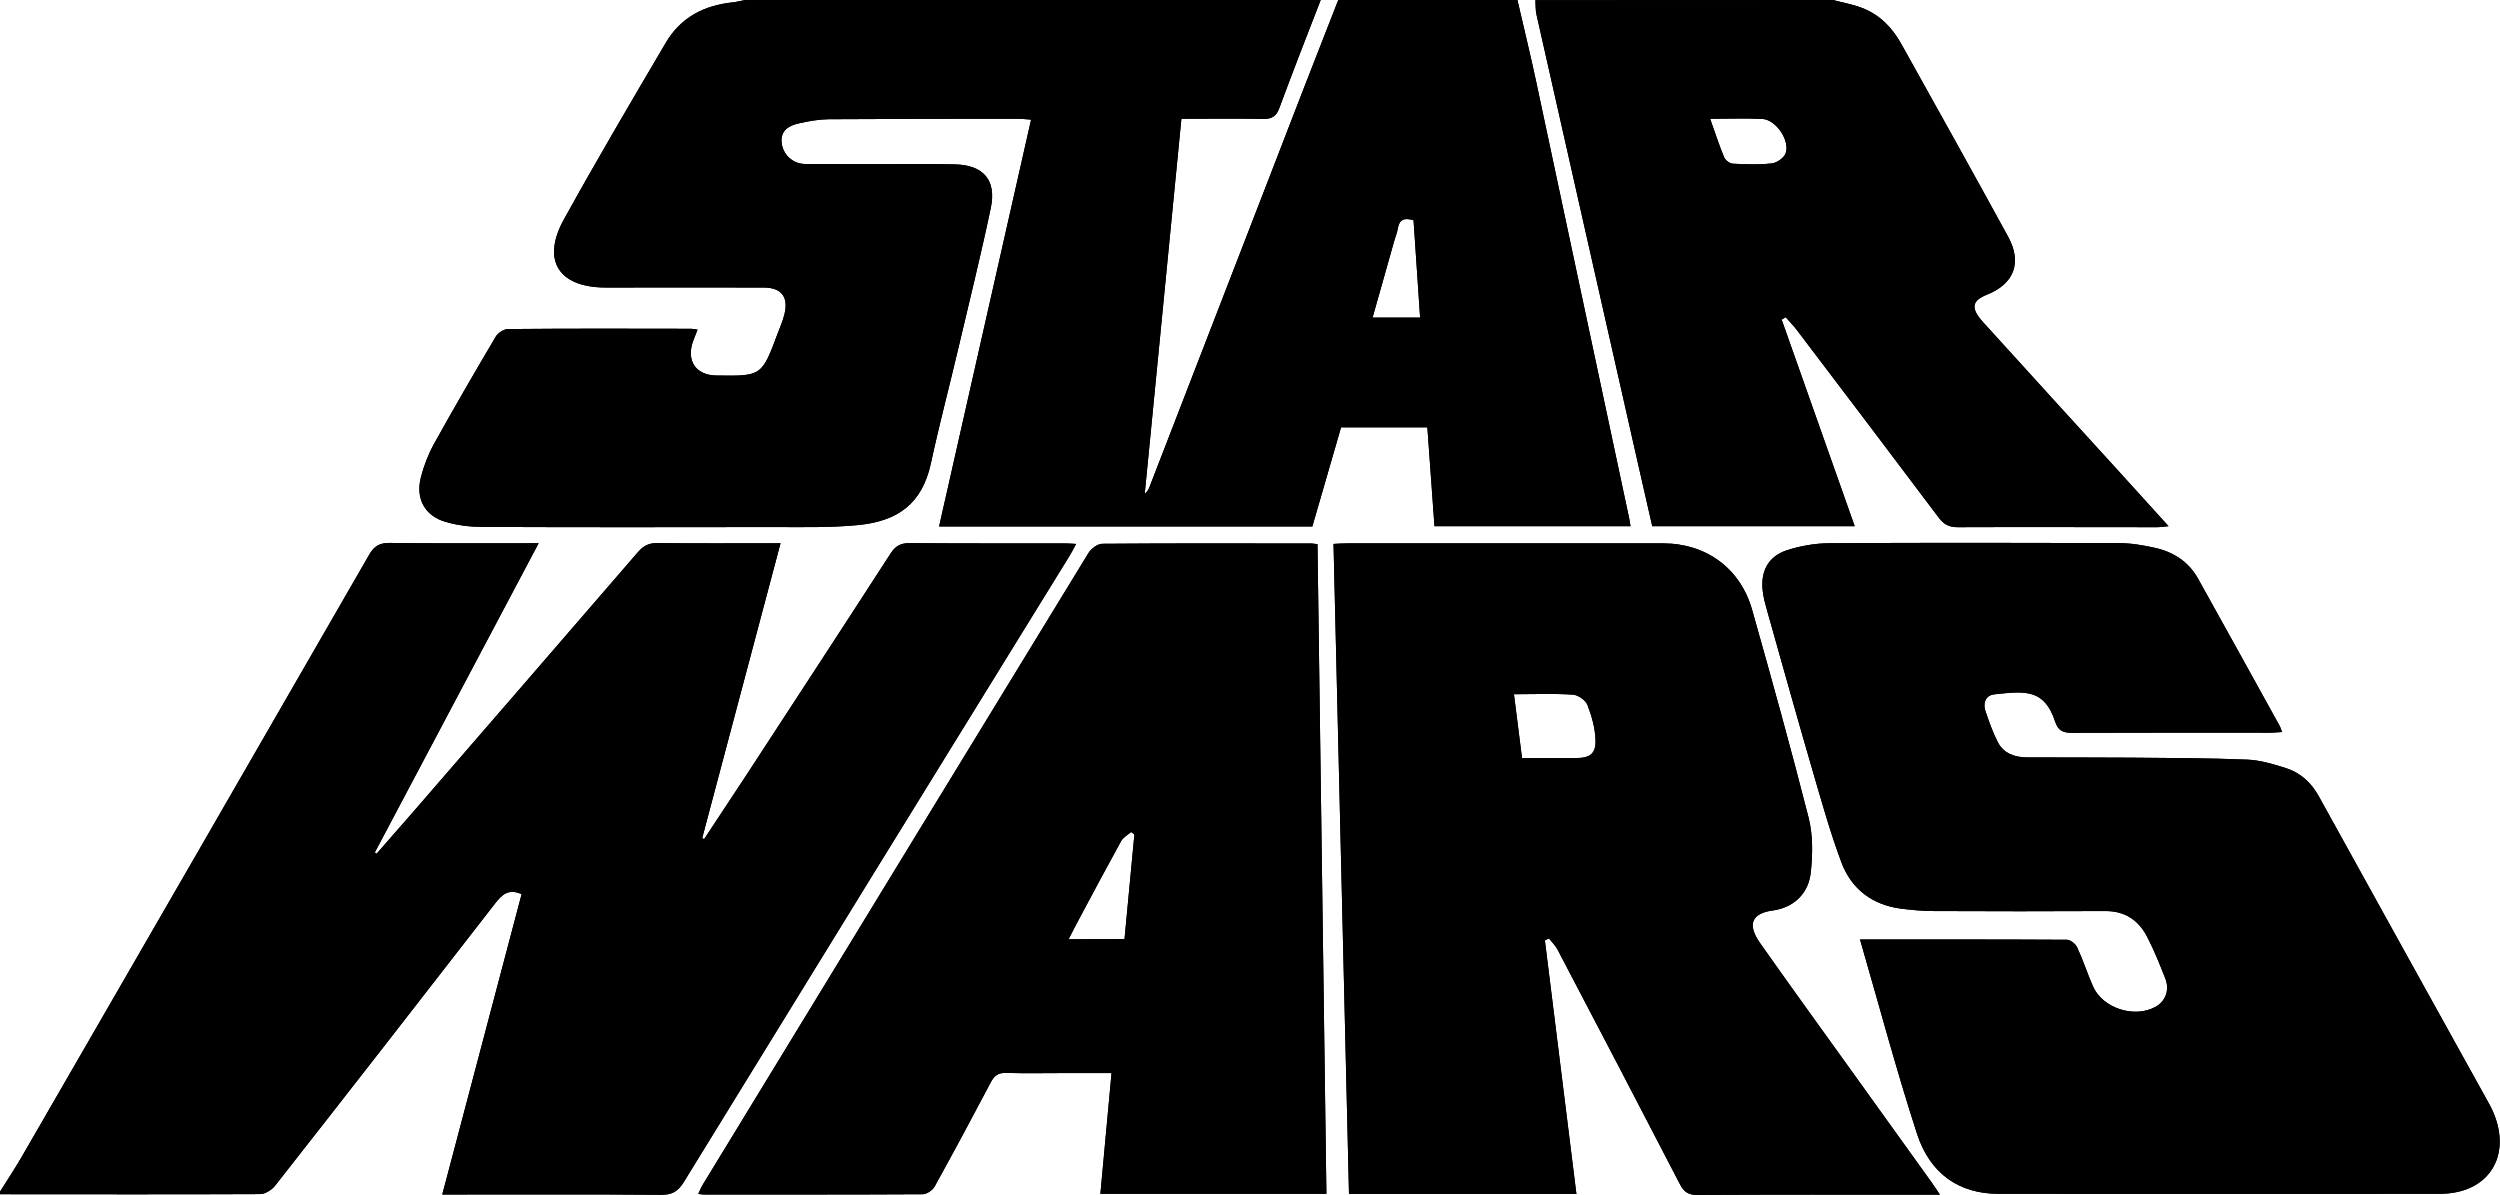 <?xml version="1.0" encoding="utf-8"?>
<!DOCTYPE svg PUBLIC "-//W3C//DTD SVG 1.1//EN" "http://www.w3.org/Graphics/SVG/1.1/DTD/svg11.dtd">
<?xml-stylesheet type="text/css" href="/css/style.css" ?>

<svg version="1.1" id="load-logo" xmlns="http://www.w3.org/2000/svg" xmlns:xlink="http://www.w3.org/1999/xlink" x="0px" y="0px"
	 viewBox="0 0 1793 856.9" enable-background="new 0 0 1793 856.9" xml:space="preserve">

	<clipPath id="logo-clip">
		<path d="M1088.3,0c4.5,19.6,9.3,39.1,13.5,58.8c22.3,104.5,44.5,209.1,66.8,313.7c0.3,1.4,0.5,2.9,0.8,4.9c-46.9,0-93.2,0-140.6,0
			c-1.7-23.6-3.4-47.1-5.1-70.9c-21.1,0-41.3,0-61.9,0c-6.9,23.8-13.7,47.5-20.6,71.1c-89.3,0-177.9,0-267.7,0
			c22-97.5,43.9-194.2,66-291.8c-3.4-0.2-6-0.6-8.6-0.6c-45.6,0-91.1,0-136.7,0.3c-7.1,0.1-14.4,1.4-21.4,3
			c-7.1,1.6-13.2,5.1-12.2,14.1c1,8.3,8,14.9,16.6,15c20.8,0.2,41.6,0.1,62.5,0.1c15.1,0,30.2-0.2,45.3,0.2
			c20.3,0.5,29.8,11.3,25.6,31.2c-7.1,33.9-15.5,67.5-23.4,101.2c-6.4,27.2-13.6,54.3-19.5,81.7c-6.4,29.8-24.3,41.9-52.6,44.6
			c-19.7,1.9-39.8,1.4-59.7,1.4c-69.7,0.1-139.4,0.2-209.1-0.1c-8.9,0-18.2-1.1-26.7-3.6c-14.9-4.3-21.6-16.6-17.8-31.7
			c2.1-8.4,5.3-16.7,9.5-24.3c14.3-25.8,29.2-51.4,44.2-76.8c1.6-2.7,5.8-5.5,8.8-5.5c43.7-0.4,87.5-0.3,131.3-0.2
			c1.2,0,2.4,0.3,4.7,0.6c-1.3,3.4-2.6,6.3-3.6,9.3c-4.3,13.7,2.8,23.4,17,23.6c32.6,0.5,32.6,0.5,44.1-30.3c1.7-4.5,3.7-9,4.8-13.6
			c3.1-12.5-2.2-19.2-15-19.2c-37.7-0.1-75.4,0-113.2,0c-33.7,0-46.2-19.4-30-48.8c23.6-42.7,48.4-84.8,73.2-126.9
			C488.2,12.5,505,3.8,525.5,1.7c2.9-0.3,5.8-1.1,8.8-1.7c137.6,0,275.3,0,412.9,0c-10,25.8-20.1,51.6-29.7,77.6
			c-2.3,6.2-5.7,7.8-11.9,7.7c-19.2-0.4-38.5-0.1-58.3-0.1c-8.8,90.2-17.6,179.6-26.3,269c2-1.6,2.9-3.5,3.6-5.4
			c28.3-73,56.5-146.1,84.8-219.1C926,86.4,942.9,43.2,959.8,0C1002.6,0,1045.5,0,1088.3,0z M1018.5,227.8c-1.6-23.8-3.2-47-4.7-69.8
			c-7-2.2-10.3-0.3-11.3,6c-0.5,2.9-1.7,5.8-2.5,8.6c-5.1,18.2-10.3,36.3-15.6,55.2C996,227.8,1006.7,227.8,1018.5,227.8z"/>
		<path d="M0,854.7c5.5-8.8,11.3-17.5,16.5-26.6c82.8-143.3,165.6-286.7,248.2-430.1c3.6-6.3,7.5-8.7,14.8-8.6
			c35,0.4,69.9,0.2,106.8,0.2c-39.6,74.7-78.5,148.3-117.5,221.8c0.4,0.3,0.8,0.6,1.3,0.9c9.2-10.5,18.4-21,27.6-31.6
			c53.3-61.6,106.7-123.1,159.9-184.8c3.9-4.5,7.8-6.5,13.9-6.4c28.9,0.3,57.9,0.1,88.3,0.1c-18.9,71.1-37.5,141.3-56.2,211.5
			c0.5,0.2,0.9,0.5,1.4,0.7c9.7-14.7,19.4-29.4,29.1-44.1c34.9-53.5,69.9-107,104.6-160.7c3.5-5.5,7.3-7.5,13.7-7.5
			c36.8,0.3,73.6,0.2,110.5,0.2c2.6,0,5.2,0.2,8.9,0.4c-1.9,3.5-3.2,6.1-4.7,8.5C674.6,548.4,582.4,698,490.4,847.8
			c-4.2,6.8-8.5,9.2-16.4,9.1c-48.9-0.4-97.8-0.2-146.7-0.2c-3,0-5.9,0-10.1,0c19.1-72.4,38-143.9,56.9-215.4
			c-9.3-4.2-14.1,0.3-18.9,6.5c-52.5,67.7-105.1,135.3-158,202.7c-2.4,3-7.1,5.9-10.7,5.9c-62.2,0.3-124.3,0.1-186.5,0.1
			C0,855.9,0,855.3,0,854.7z"/>
		<path d="M1314.7,0c6.9,1.9,14.1,3.1,20.8,5.7c12.6,4.8,21.6,14.1,28.1,25.8c25.7,46.1,51.4,92.1,76.7,138.4
			c10.1,18.6,4.1,33.7-15.2,41.4c-11,4.4-11.9,9.7-2.8,19.8c32.6,36,65.4,71.9,98.1,107.8c11.3,12.4,22.6,24.9,34.9,38.5
			c-3.8,0.3-6,0.7-8.3,0.7c-47.7,0-95.4-0.2-143,0c-6.1,0-9.8-1.9-13.5-6.8c-33.7-44.9-67.6-89.5-101.5-134.2
			c-2.5-3.4-5.5-6.4-8.3-9.6c-1,0.6-1.9,1.2-2.9,1.7c17.4,49.1,34.7,98.1,52.4,148.2c-49,0-96.5,0-145.2,0
			c-3.7-16.4-7.6-33-11.3-49.6c-23.9-105.7-47.9-211.5-71.7-317.2c-0.8-3.4-0.6-7-0.8-10.5C1172.2,0,1243.5,0,1314.7,0z M1226.5,85.2
			c3.7,10.3,6.5,19.1,10.1,27.7c0.9,2.1,4,4.4,6.2,4.5c9.3,0.5,18.7,0.8,27.9-0.2c3.6-0.4,8.6-3.8,9.9-7.1
			c3.5-9.1-6.9-24.4-16.7-24.8C1251.9,84.7,1239.9,85.2,1226.5,85.2z"/>
		<path d="M1334,673.8c50.7,0,99.6-0.1,148.4,0.2c2.6,0,6.3,3.1,7.4,5.6c4.2,9,7.2,18.5,11.2,27.6c6.8,15.9,29.9,23.4,45.1,14.8
			c7.1-4,10.1-12.1,6.8-20.4c-4-10.1-8-20.2-13-29.8c-6.1-11.7-15.7-18.4-29.8-18.4c-41,0.2-82.1,0.2-123.1,0
			c-7.8,0-15.7-0.7-23.4-1.7c-20.7-2.6-35.7-14-42.9-33.1c-8.1-21.6-14.3-44-20.8-66.2c-11.1-38.1-21.8-76.4-32.6-114.7
			c-1.3-4.6-2.6-9.3-3.1-14.1c-1.6-14,4.1-24.7,17.5-29c9.6-3.1,20-4.9,30.1-5c69.1-0.4,138.2-0.3,207.3-0.1c9,0,18.1,1.5,26.8,3.5
			c13.1,3,23.9,10,30.6,22.1c19.5,35,38.9,70.1,58.3,105.2c0.7,1.2,1.1,2.6,1.9,4.7c-3.4,0.2-6,0.5-8.6,0.5
			c-47.4,0-94.7-0.1-142.1,0.1c-6.4,0-9.9-1.6-12-7.9c-7.7-23.6-21.3-22.2-43.8-19.7c-6,0.7-8.2,6.1-6.3,11.8
			c2.6,7.7,5.3,15.5,9,22.6c4.1,7.9,11.9,10.7,20.5,10.8c25,0.1,50.1,0,75.1,0.2c27.7,0.2,55.5,0.3,83.2,1.4c9.4,0.4,19,3.3,28.1,6.2
			c10.3,3.4,17.9,10.4,23.3,20.2c40.2,72.8,80.6,145.6,120.9,218.3c1.5,2.6,2.9,5.3,4.1,8c13.7,31.9-3.5,58.6-38.1,58.7
			c-105.6,0.1-211.2,0.1-316.8,0c-27.6,0-48.8-13.9-58.3-43C1360.2,768,1347.8,721.4,1334,673.8z"/>
		<path d="M1130.6,856.3c-55,0-108.6,0-163.1,0c-3.7-155.3-7.4-310.2-11.1-466.2c3.6-0.2,6.8-0.4,10-0.4c75.4,0,150.9-0.1,226.3,0
			c30.9,0,55.5,17.9,63.9,47.6c14,49.5,27.8,99.1,40.5,149c3.2,12.5,3,26.3,1.6,39.3c-1.6,15.3-12.2,25.3-27.3,27.4
			c-14.8,2-18.6,9.7-9.2,23.2c20.5,29.1,41.3,57.9,62.1,86.8c20.2,28.2,40.5,56.3,60.7,84.5c1.9,2.6,3.6,5.3,6.3,9.3
			c-4.4,0-7.3,0-10.2,0c-54.6,0-109.2-0.1-163.8,0.2c-6.3,0-9.5-2-12.4-7.6c-29.1-56.2-58.4-112.3-87.8-168.3c-1.6-3-4.1-5.4-6.2-8.1
			c-1,0.5-1.9,1-2.9,1.5C1115.5,734.7,1123,795,1130.6,856.3z M1091.6,543.7c13.5,0,26.1,0.1,38.8,0c10.1-0.1,14.3-3.2,13.9-13.2
			c-0.3-8.4-2.7-17-5.8-24.9c-1.3-3.4-6.7-7.2-10.4-7.4c-13.7-0.9-27.5-0.3-42.3-0.3C1087.8,513.4,1089.7,528.2,1091.6,543.7z"/>
		<path d="M944.9,390.3c2.1,155.5,4.3,310.4,6.4,465.9c-54.3,0-107.5,0-162.1,0c2.7-28.6,5.3-56.9,8-86.6c-11.5,0-22.2,0-33,0
			c-14.2,0-28.4,0.3-42.5-0.1c-5.7-0.2-8.5,1.8-11.1,6.7c-13.2,25.1-26.6,50-40.3,74.8c-1.5,2.7-5.7,5.5-8.6,5.5
			c-52.2,0.3-104.4,0.2-156.6,0.2c-1.2,0-2.3-0.2-4.3-0.4c1.2-2.5,2-4.7,3.2-6.6c92.1-151,184.3-302.1,276.6-453
			c1.9-3.2,6.6-6.7,10-6.7c49.8-0.4,99.6-0.3,149.3-0.2C941.2,389.7,942.4,390,944.9,390.3z M806.5,673.5c2.4-25.7,4.7-50.4,7.1-75.1
			c-0.8-0.6-1.6-1.2-2.4-1.7c-2.4,2.1-5.6,3.8-7.1,6.5c-9.9,17.9-19.5,35.9-29.1,53.9c-2.8,5.2-5.5,10.4-8.6,16.5
			C780.2,673.5,792.8,673.5,806.5,673.5z"/>
	</clipPath>

	<g id="logo-stroke" style="clip-path: url(#logo-clip);">
		<path d="M1088.3,0c4.5,19.6,9.3,39.1,13.5,58.8c22.3,104.5,44.5,209.1,66.8,313.7c0.3,1.4,0.5,2.9,0.8,4.9c-46.9,0-93.2,0-140.6,0
			c-1.7-23.6-3.4-47.1-5.1-70.9c-21.1,0-41.3,0-61.9,0c-6.9,23.8-13.7,47.5-20.6,71.1c-89.3,0-177.9,0-267.7,0
			c22-97.5,43.9-194.2,66-291.8c-3.4-0.2-6-0.6-8.6-0.6c-45.6,0-91.1,0-136.7,0.3c-7.1,0.1-14.4,1.4-21.4,3
			c-7.1,1.6-13.2,5.1-12.2,14.1c1,8.3,8,14.9,16.6,15c20.8,0.2,41.6,0.1,62.5,0.1c15.1,0,30.2-0.2,45.3,0.2
			c20.3,0.5,29.8,11.3,25.6,31.2c-7.1,33.9-15.5,67.5-23.4,101.2c-6.4,27.2-13.6,54.3-19.5,81.7c-6.4,29.8-24.3,41.9-52.6,44.6
			c-19.7,1.9-39.8,1.4-59.7,1.4c-69.7,0.1-139.4,0.2-209.1-0.1c-8.9,0-18.2-1.1-26.7-3.6c-14.9-4.3-21.6-16.6-17.8-31.7
			c2.1-8.4,5.3-16.7,9.5-24.3c14.3-25.8,29.2-51.4,44.2-76.8c1.6-2.7,5.8-5.5,8.8-5.5c43.7-0.4,87.5-0.3,131.3-0.2
			c1.2,0,2.4,0.3,4.7,0.6c-1.3,3.4-2.6,6.3-3.6,9.3c-4.3,13.7,2.8,23.4,17,23.6c32.6,0.5,32.6,0.5,44.1-30.3c1.7-4.5,3.7-9,4.8-13.6
			c3.1-12.5-2.2-19.2-15-19.2c-37.7-0.1-75.4,0-113.2,0c-33.7,0-46.2-19.4-30-48.8c23.6-42.7,48.4-84.8,73.2-126.9
			C488.2,12.5,505,3.8,525.5,1.7c2.9-0.3,5.8-1.1,8.8-1.7c137.6,0,275.3,0,412.9,0c-10,25.8-20.1,51.6-29.7,77.6
			c-2.3,6.2-5.7,7.8-11.9,7.7c-19.2-0.4-38.5-0.1-58.3-0.1c-8.8,90.2-17.6,179.6-26.3,269c2-1.6,2.9-3.5,3.6-5.4
			c28.3-73,56.5-146.1,84.8-219.1C926,86.4,942.9,43.2,959.8,0C1002.6,0,1045.5,0,1088.3,0z M1018.5,227.8c-1.6-23.8-3.2-47-4.7-69.8
			c-7-2.2-10.3-0.3-11.3,6c-0.5,2.9-1.7,5.8-2.5,8.6c-5.1,18.2-10.3,36.3-15.6,55.2C996,227.8,1006.7,227.8,1018.5,227.8z"/>
		<path d="M0,854.7c5.5-8.8,11.3-17.5,16.5-26.6c82.8-143.3,165.6-286.7,248.2-430.1c3.6-6.3,7.5-8.7,14.8-8.6
			c35,0.4,69.9,0.2,106.8,0.2c-39.6,74.7-78.5,148.3-117.5,221.8c0.4,0.3,0.8,0.6,1.3,0.9c9.2-10.5,18.4-21,27.6-31.6
			c53.3-61.6,106.7-123.1,159.9-184.8c3.9-4.5,7.8-6.5,13.9-6.4c28.9,0.3,57.9,0.1,88.3,0.1c-18.9,71.1-37.5,141.3-56.2,211.5
			c0.5,0.2,0.9,0.5,1.4,0.7c9.7-14.7,19.4-29.4,29.1-44.1c34.9-53.5,69.9-107,104.6-160.7c3.5-5.5,7.3-7.5,13.7-7.5
			c36.8,0.3,73.6,0.2,110.5,0.2c2.6,0,5.2,0.2,8.9,0.4c-1.9,3.5-3.2,6.1-4.7,8.5C674.6,548.4,582.4,698,490.4,847.8
			c-4.2,6.8-8.5,9.2-16.4,9.1c-48.9-0.4-97.8-0.2-146.7-0.2c-3,0-5.9,0-10.1,0c19.1-72.4,38-143.9,56.9-215.4
			c-9.3-4.2-14.1,0.3-18.9,6.5c-52.5,67.7-105.1,135.3-158,202.7c-2.4,3-7.1,5.9-10.7,5.9c-62.2,0.3-124.3,0.1-186.5,0.1
			C0,855.9,0,855.3,0,854.7z"/>
		<path d="M1314.7,0c6.9,1.9,14.1,3.1,20.8,5.7c12.6,4.8,21.6,14.1,28.1,25.8c25.7,46.1,51.4,92.1,76.7,138.4
			c10.1,18.6,4.1,33.7-15.2,41.4c-11,4.4-11.9,9.7-2.8,19.8c32.6,36,65.4,71.9,98.1,107.8c11.3,12.4,22.6,24.9,34.9,38.5
			c-3.8,0.3-6,0.7-8.3,0.7c-47.7,0-95.4-0.2-143,0c-6.1,0-9.8-1.9-13.5-6.8c-33.7-44.9-67.6-89.5-101.5-134.2
			c-2.5-3.4-5.5-6.4-8.3-9.6c-1,0.6-1.9,1.2-2.9,1.7c17.4,49.1,34.7,98.1,52.4,148.2c-49,0-96.5,0-145.2,0
			c-3.7-16.4-7.6-33-11.3-49.6c-23.9-105.7-47.9-211.5-71.7-317.2c-0.8-3.4-0.6-7-0.8-10.5C1172.2,0,1243.5,0,1314.7,0z M1226.5,85.2
			c3.7,10.3,6.5,19.1,10.1,27.7c0.9,2.1,4,4.4,6.2,4.5c9.3,0.5,18.7,0.8,27.9-0.2c3.6-0.4,8.6-3.8,9.9-7.1
			c3.5-9.1-6.9-24.4-16.7-24.8C1251.9,84.7,1239.9,85.2,1226.5,85.2z"/>
		<path d="M1334,673.8c50.7,0,99.6-0.1,148.4,0.2c2.6,0,6.3,3.1,7.4,5.6c4.2,9,7.2,18.5,11.2,27.6c6.8,15.9,29.9,23.4,45.1,14.8
			c7.1-4,10.1-12.1,6.8-20.4c-4-10.1-8-20.2-13-29.8c-6.1-11.7-15.7-18.4-29.8-18.4c-41,0.2-82.1,0.2-123.1,0
			c-7.8,0-15.7-0.7-23.4-1.7c-20.7-2.6-35.7-14-42.9-33.1c-8.1-21.6-14.3-44-20.8-66.2c-11.1-38.1-21.8-76.4-32.6-114.7
			c-1.3-4.6-2.6-9.3-3.1-14.1c-1.6-14,4.1-24.7,17.5-29c9.6-3.1,20-4.9,30.1-5c69.1-0.4,138.2-0.3,207.3-0.1c9,0,18.1,1.5,26.8,3.5
			c13.1,3,23.9,10,30.6,22.1c19.5,35,38.9,70.1,58.3,105.2c0.7,1.2,1.1,2.6,1.9,4.7c-3.4,0.2-6,0.5-8.6,0.5
			c-47.4,0-94.7-0.1-142.1,0.1c-6.4,0-9.9-1.6-12-7.9c-7.7-23.6-21.3-22.2-43.8-19.7c-6,0.7-8.2,6.1-6.3,11.8
			c2.6,7.7,5.3,15.5,9,22.6c4.1,7.9,11.9,10.7,20.5,10.8c25,0.1,50.1,0,75.1,0.2c27.7,0.2,55.5,0.3,83.2,1.4c9.4,0.4,19,3.3,28.1,6.2
			c10.3,3.4,17.9,10.4,23.3,20.2c40.2,72.8,80.6,145.6,120.9,218.3c1.5,2.6,2.9,5.3,4.1,8c13.7,31.9-3.5,58.6-38.1,58.7
			c-105.6,0.1-211.2,0.1-316.8,0c-27.6,0-48.8-13.9-58.3-43C1360.2,768,1347.8,721.4,1334,673.8z"/>
		<path d="M1130.6,856.3c-55,0-108.6,0-163.1,0c-3.7-155.3-7.4-310.2-11.1-466.2c3.6-0.2,6.8-0.4,10-0.4c75.4,0,150.9-0.1,226.3,0
			c30.9,0,55.5,17.9,63.9,47.6c14,49.5,27.8,99.1,40.5,149c3.2,12.5,3,26.3,1.6,39.3c-1.6,15.3-12.2,25.3-27.3,27.4
			c-14.8,2-18.6,9.7-9.2,23.2c20.5,29.1,41.3,57.9,62.1,86.8c20.2,28.2,40.5,56.3,60.7,84.5c1.9,2.6,3.6,5.3,6.3,9.3
			c-4.4,0-7.3,0-10.2,0c-54.6,0-109.2-0.1-163.8,0.2c-6.3,0-9.5-2-12.4-7.6c-29.1-56.2-58.4-112.3-87.8-168.3c-1.6-3-4.1-5.4-6.2-8.1
			c-1,0.5-1.9,1-2.9,1.5C1115.5,734.7,1123,795,1130.6,856.3z M1091.6,543.7c13.5,0,26.1,0.1,38.8,0c10.1-0.1,14.3-3.2,13.9-13.2
			c-0.3-8.4-2.7-17-5.8-24.9c-1.3-3.4-6.7-7.2-10.4-7.4c-13.7-0.9-27.5-0.3-42.3-0.3C1087.8,513.4,1089.7,528.2,1091.6,543.7z"/>
		<path d="M944.9,390.3c2.1,155.5,4.3,310.4,6.4,465.9c-54.3,0-107.5,0-162.1,0c2.7-28.6,5.3-56.9,8-86.6c-11.5,0-22.2,0-33,0
			c-14.2,0-28.4,0.3-42.5-0.1c-5.7-0.2-8.5,1.8-11.1,6.7c-13.2,25.1-26.6,50-40.3,74.8c-1.5,2.7-5.7,5.5-8.6,5.5
			c-52.2,0.3-104.4,0.2-156.6,0.2c-1.2,0-2.3-0.2-4.3-0.4c1.2-2.5,2-4.7,3.2-6.6c92.1-151,184.3-302.1,276.6-453
			c1.9-3.2,6.6-6.7,10-6.7c49.8-0.4,99.6-0.3,149.3-0.2C941.2,389.7,942.4,390,944.9,390.3z M806.5,673.5c2.4-25.7,4.7-50.4,7.1-75.1
			c-0.8-0.6-1.6-1.2-2.4-1.7c-2.4,2.1-5.6,3.8-7.1,6.5c-9.9,17.9-19.5,35.9-29.1,53.9c-2.8,5.2-5.5,10.4-8.6,16.5
			C780.2,673.5,792.8,673.5,806.5,673.5z"/>
	</g>

	<g id="logo-fill">
		<path d="M1088.3,0c4.5,19.6,9.3,39.1,13.5,58.8c22.3,104.5,44.5,209.1,66.8,313.7c0.3,1.4,0.5,2.9,0.8,4.9c-46.9,0-93.2,0-140.6,0
			c-1.7-23.6-3.4-47.1-5.1-70.9c-21.1,0-41.3,0-61.9,0c-6.9,23.8-13.7,47.5-20.6,71.1c-89.3,0-177.9,0-267.7,0
			c22-97.5,43.9-194.2,66-291.8c-3.4-0.2-6-0.6-8.6-0.6c-45.6,0-91.1,0-136.7,0.3c-7.1,0.1-14.4,1.4-21.4,3
			c-7.1,1.6-13.2,5.1-12.2,14.1c1,8.3,8,14.9,16.6,15c20.8,0.2,41.6,0.1,62.5,0.1c15.1,0,30.2-0.2,45.3,0.2
			c20.3,0.5,29.8,11.3,25.6,31.2c-7.1,33.9-15.5,67.5-23.4,101.2c-6.4,27.2-13.6,54.3-19.5,81.7c-6.4,29.8-24.3,41.9-52.6,44.6
			c-19.7,1.9-39.8,1.4-59.7,1.4c-69.7,0.1-139.4,0.2-209.1-0.1c-8.9,0-18.2-1.1-26.7-3.6c-14.9-4.3-21.6-16.6-17.8-31.7
			c2.1-8.4,5.3-16.7,9.5-24.3c14.3-25.8,29.2-51.4,44.2-76.8c1.6-2.7,5.8-5.5,8.8-5.5c43.7-0.4,87.5-0.3,131.3-0.2
			c1.2,0,2.4,0.3,4.7,0.6c-1.3,3.4-2.6,6.3-3.6,9.3c-4.3,13.7,2.8,23.4,17,23.6c32.6,0.5,32.6,0.5,44.1-30.3c1.7-4.5,3.7-9,4.8-13.6
			c3.1-12.5-2.2-19.2-15-19.2c-37.7-0.1-75.4,0-113.2,0c-33.7,0-46.2-19.4-30-48.8c23.6-42.7,48.4-84.8,73.2-126.9
			C488.2,12.5,505,3.8,525.5,1.7c2.9-0.3,5.8-1.1,8.8-1.7c137.6,0,275.3,0,412.9,0c-10,25.8-20.1,51.6-29.7,77.6
			c-2.3,6.2-5.7,7.8-11.9,7.7c-19.2-0.4-38.5-0.1-58.3-0.1c-8.8,90.2-17.6,179.6-26.3,269c2-1.6,2.9-3.5,3.6-5.4
			c28.3-73,56.5-146.1,84.8-219.1C926,86.4,942.9,43.2,959.8,0C1002.6,0,1045.5,0,1088.3,0z M1018.5,227.8c-1.6-23.8-3.2-47-4.7-69.8
			c-7-2.2-10.3-0.3-11.3,6c-0.5,2.9-1.7,5.8-2.5,8.6c-5.1,18.2-10.3,36.3-15.6,55.2C996,227.8,1006.7,227.8,1018.5,227.8z"/>
		<path d="M0,854.7c5.5-8.8,11.3-17.5,16.5-26.6c82.8-143.3,165.6-286.7,248.2-430.1c3.6-6.3,7.5-8.7,14.8-8.6
			c35,0.4,69.9,0.2,106.8,0.2c-39.6,74.7-78.5,148.3-117.5,221.8c0.4,0.3,0.8,0.6,1.3,0.9c9.2-10.5,18.4-21,27.6-31.6
			c53.3-61.6,106.7-123.1,159.9-184.8c3.9-4.5,7.8-6.5,13.9-6.4c28.9,0.3,57.9,0.1,88.3,0.1c-18.9,71.1-37.5,141.3-56.2,211.5
			c0.5,0.2,0.9,0.5,1.4,0.7c9.7-14.7,19.4-29.4,29.1-44.1c34.9-53.5,69.9-107,104.6-160.7c3.5-5.5,7.3-7.5,13.7-7.5
			c36.8,0.3,73.6,0.2,110.5,0.2c2.6,0,5.2,0.2,8.9,0.4c-1.9,3.5-3.2,6.1-4.7,8.5C674.6,548.4,582.4,698,490.4,847.8
			c-4.2,6.8-8.5,9.2-16.4,9.1c-48.9-0.4-97.8-0.2-146.7-0.2c-3,0-5.9,0-10.1,0c19.1-72.4,38-143.9,56.9-215.4
			c-9.3-4.2-14.1,0.3-18.9,6.5c-52.5,67.7-105.1,135.3-158,202.7c-2.4,3-7.1,5.9-10.7,5.9c-62.2,0.3-124.3,0.1-186.5,0.1
			C0,855.9,0,855.3,0,854.7z"/>
		<path d="M1314.7,0c6.9,1.9,14.1,3.1,20.8,5.7c12.6,4.8,21.6,14.1,28.1,25.8c25.7,46.1,51.4,92.1,76.7,138.4
			c10.1,18.6,4.1,33.7-15.2,41.4c-11,4.4-11.9,9.7-2.8,19.8c32.6,36,65.4,71.9,98.1,107.8c11.3,12.4,22.6,24.9,34.9,38.5
			c-3.8,0.3-6,0.7-8.3,0.7c-47.7,0-95.4-0.2-143,0c-6.1,0-9.8-1.9-13.5-6.8c-33.7-44.9-67.6-89.5-101.5-134.2
			c-2.5-3.4-5.5-6.4-8.3-9.6c-1,0.6-1.9,1.2-2.9,1.7c17.4,49.1,34.7,98.1,52.4,148.2c-49,0-96.5,0-145.2,0
			c-3.7-16.4-7.6-33-11.3-49.6c-23.9-105.7-47.9-211.5-71.7-317.2c-0.8-3.4-0.6-7-0.8-10.5C1172.2,0,1243.5,0,1314.7,0z M1226.5,85.2
			c3.7,10.3,6.5,19.1,10.1,27.7c0.9,2.1,4,4.4,6.2,4.5c9.3,0.5,18.7,0.8,27.9-0.2c3.6-0.4,8.6-3.8,9.9-7.1
			c3.5-9.1-6.9-24.4-16.7-24.8C1251.9,84.7,1239.9,85.2,1226.5,85.2z"/>
		<path d="M1334,673.8c50.7,0,99.6-0.1,148.4,0.2c2.6,0,6.3,3.1,7.4,5.6c4.2,9,7.2,18.5,11.2,27.6c6.8,15.9,29.9,23.4,45.1,14.8
			c7.1-4,10.1-12.1,6.8-20.4c-4-10.1-8-20.2-13-29.8c-6.1-11.7-15.7-18.4-29.8-18.4c-41,0.2-82.1,0.2-123.1,0
			c-7.8,0-15.7-0.7-23.4-1.7c-20.7-2.6-35.7-14-42.9-33.1c-8.1-21.6-14.3-44-20.8-66.2c-11.1-38.1-21.8-76.4-32.6-114.7
			c-1.3-4.6-2.6-9.3-3.1-14.1c-1.6-14,4.1-24.7,17.5-29c9.6-3.1,20-4.9,30.1-5c69.1-0.4,138.2-0.3,207.3-0.1c9,0,18.1,1.5,26.8,3.5
			c13.1,3,23.9,10,30.6,22.1c19.5,35,38.9,70.1,58.3,105.2c0.7,1.2,1.1,2.6,1.9,4.7c-3.4,0.2-6,0.5-8.6,0.5
			c-47.4,0-94.7-0.1-142.1,0.1c-6.4,0-9.9-1.6-12-7.9c-7.7-23.6-21.3-22.2-43.8-19.7c-6,0.7-8.2,6.1-6.3,11.8
			c2.6,7.7,5.3,15.5,9,22.6c4.1,7.9,11.9,10.7,20.5,10.8c25,0.1,50.1,0,75.1,0.2c27.7,0.2,55.5,0.3,83.2,1.4c9.4,0.4,19,3.3,28.1,6.2
			c10.3,3.4,17.9,10.4,23.3,20.2c40.2,72.8,80.6,145.6,120.9,218.3c1.5,2.6,2.9,5.3,4.1,8c13.7,31.9-3.5,58.6-38.1,58.7
			c-105.6,0.1-211.2,0.1-316.8,0c-27.6,0-48.8-13.9-58.3-43C1360.2,768,1347.8,721.4,1334,673.8z"/>
		<path d="M1130.6,856.3c-55,0-108.6,0-163.1,0c-3.7-155.3-7.4-310.2-11.1-466.2c3.6-0.2,6.8-0.4,10-0.4c75.4,0,150.9-0.1,226.3,0
			c30.9,0,55.5,17.9,63.9,47.6c14,49.5,27.8,99.1,40.5,149c3.2,12.5,3,26.3,1.6,39.3c-1.6,15.3-12.2,25.3-27.3,27.4
			c-14.8,2-18.6,9.7-9.2,23.2c20.5,29.1,41.3,57.9,62.1,86.8c20.2,28.2,40.5,56.3,60.7,84.5c1.9,2.6,3.6,5.3,6.3,9.3
			c-4.4,0-7.3,0-10.2,0c-54.6,0-109.2-0.1-163.8,0.2c-6.3,0-9.5-2-12.4-7.6c-29.1-56.2-58.4-112.3-87.8-168.3c-1.6-3-4.1-5.4-6.2-8.1
			c-1,0.5-1.9,1-2.9,1.5C1115.5,734.7,1123,795,1130.6,856.3z M1091.6,543.7c13.5,0,26.1,0.1,38.8,0c10.1-0.1,14.3-3.2,13.9-13.2
			c-0.3-8.4-2.7-17-5.8-24.9c-1.3-3.4-6.7-7.2-10.4-7.4c-13.7-0.9-27.5-0.3-42.3-0.3C1087.8,513.4,1089.7,528.2,1091.6,543.7z"/>
		<path d="M944.9,390.3c2.1,155.5,4.3,310.4,6.4,465.9c-54.3,0-107.5,0-162.1,0c2.7-28.6,5.3-56.9,8-86.6c-11.5,0-22.2,0-33,0
			c-14.2,0-28.4,0.3-42.5-0.1c-5.7-0.2-8.5,1.8-11.1,6.7c-13.2,25.1-26.6,50-40.3,74.8c-1.5,2.7-5.7,5.5-8.6,5.5
			c-52.2,0.3-104.4,0.2-156.6,0.2c-1.2,0-2.3-0.2-4.3-0.4c1.2-2.5,2-4.7,3.2-6.6c92.1-151,184.3-302.1,276.6-453
			c1.9-3.2,6.6-6.7,10-6.7c49.8-0.4,99.6-0.3,149.3-0.2C941.2,389.7,942.4,390,944.9,390.3z M806.5,673.5c2.4-25.7,4.7-50.4,7.1-75.1
			c-0.8-0.6-1.6-1.2-2.4-1.7c-2.4,2.1-5.6,3.8-7.1,6.5c-9.9,17.9-19.5,35.9-29.1,53.9c-2.8,5.2-5.5,10.4-8.6,16.5
			C780.2,673.5,792.8,673.5,806.5,673.5z"/>
	</g>
	
</svg>
